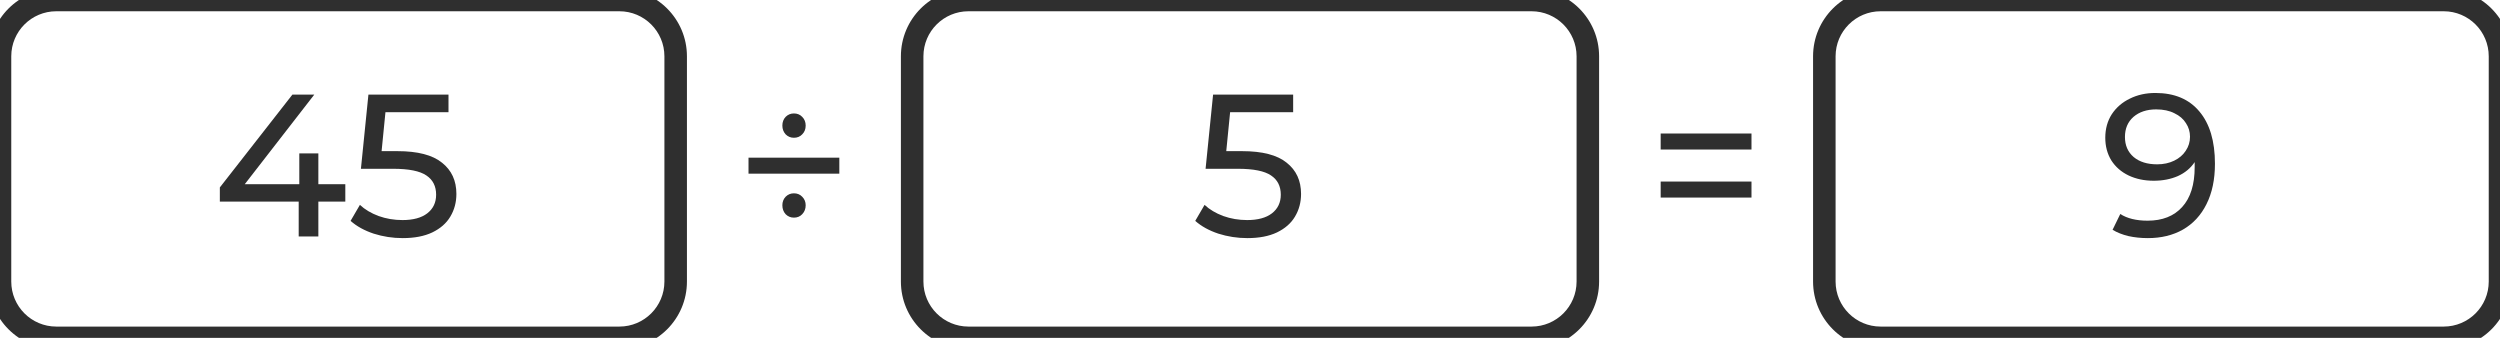 <svg width="222" height="30" viewBox="0 0 222 30" fill="none" xmlns="http://www.w3.org/2000/svg">
<path d="M30.664 17.904H28.27V21H26.524V17.904H19.522V16.644L25.966 8.4H27.91L21.736 16.356H26.578V13.62H28.27V16.356H30.664V17.904ZM35.29 13.422C37.09 13.422 38.41 13.764 39.25 14.448C40.102 15.12 40.528 16.044 40.528 17.22C40.528 17.964 40.348 18.636 39.988 19.236C39.64 19.824 39.106 20.292 38.386 20.64C37.678 20.976 36.802 21.144 35.758 21.144C34.87 21.144 34.012 21.012 33.184 20.748C32.356 20.472 31.672 20.094 31.132 19.614L31.96 18.192C32.392 18.6 32.944 18.93 33.616 19.182C34.288 19.422 34.996 19.542 35.74 19.542C36.688 19.542 37.42 19.344 37.936 18.948C38.464 18.54 38.728 17.988 38.728 17.292C38.728 16.536 38.44 15.966 37.864 15.582C37.288 15.186 36.304 14.988 34.912 14.988H32.05L32.716 8.4H39.826V9.966H34.228L33.886 13.422H35.29Z" fill="#2F2F2F"/>
<path d="M5 1H55V-1H5V1ZM59 5V25H61V5H59ZM55 29H5V31H55V29ZM1 25V5H-1V25H1ZM5 29C2.791 29 1 27.209 1 25H-1C-1 28.314 1.686 31 5 31V29ZM59 25C59 27.209 57.209 29 55 29V31C58.314 31 61 28.314 61 25H59ZM55 1C57.209 1 59 2.791 59 5H61C61 1.686 58.314 -1 55 -1V1ZM5 -1C1.686 -1 -1 1.686 -1 5H1C1 2.791 2.791 1 5 1V-1Z" fill="#2F2F2F"/>
<path d="M70.5 12.234C70.212 12.234 69.966 12.132 69.762 11.928C69.57 11.712 69.474 11.454 69.474 11.154C69.474 10.842 69.57 10.584 69.762 10.38C69.966 10.176 70.212 10.074 70.5 10.074C70.8 10.074 71.046 10.176 71.238 10.38C71.442 10.584 71.544 10.842 71.544 11.154C71.544 11.466 71.442 11.724 71.238 11.928C71.046 12.132 70.8 12.234 70.5 12.234ZM66.468 13.998H74.532V15.42H66.468V13.998ZM70.5 19.326C70.212 19.326 69.966 19.224 69.762 19.02C69.57 18.804 69.474 18.54 69.474 18.228C69.474 17.928 69.57 17.676 69.762 17.472C69.966 17.268 70.212 17.166 70.5 17.166C70.8 17.166 71.046 17.268 71.238 17.472C71.442 17.676 71.544 17.928 71.544 18.228C71.544 18.54 71.442 18.804 71.238 19.02C71.046 19.224 70.8 19.326 70.5 19.326Z" fill="#2F2F2F"/>
<path d="M110.296 13.422C112.096 13.422 113.416 13.764 114.256 14.448C115.108 15.12 115.534 16.044 115.534 17.22C115.534 17.964 115.354 18.636 114.994 19.236C114.646 19.824 114.112 20.292 113.392 20.64C112.684 20.976 111.808 21.144 110.764 21.144C109.876 21.144 109.018 21.012 108.19 20.748C107.362 20.472 106.678 20.094 106.138 19.614L106.966 18.192C107.398 18.6 107.95 18.93 108.622 19.182C109.294 19.422 110.002 19.542 110.746 19.542C111.694 19.542 112.426 19.344 112.942 18.948C113.47 18.54 113.734 17.988 113.734 17.292C113.734 16.536 113.446 15.966 112.87 15.582C112.294 15.186 111.31 14.988 109.918 14.988H107.056L107.722 8.4H114.832V9.966H109.234L108.892 13.422H110.296Z" fill="#2F2F2F"/>
<path d="M86 1H136V-1H86V1ZM140 5V25H142V5H140ZM136 29H86V31H136V29ZM82 25V5H80V25H82ZM86 29C83.791 29 82 27.209 82 25H80C80 28.314 82.686 31 86 31V29ZM140 25C140 27.209 138.209 29 136 29V31C139.314 31 142 28.314 142 25H140ZM136 1C138.209 1 140 2.791 140 5H142C142 1.686 139.314 -1 136 -1V1ZM86 -1C82.686 -1 80 1.686 80 5H82C82 2.791 83.791 1 86 1V-1Z" fill="#2F2F2F"/>
<path d="M147.468 11.856H155.532V13.278H147.468V11.856ZM147.468 16.122H155.532V17.544H147.468V16.122Z" fill="#2F2F2F"/>
<path d="M191.395 8.256C193.087 8.256 194.389 8.802 195.301 9.894C196.225 10.986 196.687 12.534 196.687 14.538C196.687 15.942 196.435 17.142 195.931 18.138C195.439 19.122 194.743 19.872 193.843 20.388C192.955 20.892 191.917 21.144 190.729 21.144C190.117 21.144 189.541 21.084 189.001 20.964C188.461 20.832 187.993 20.646 187.597 20.406L188.281 19.002C188.893 19.398 189.703 19.596 190.711 19.596C192.019 19.596 193.039 19.194 193.771 18.39C194.515 17.574 194.887 16.392 194.887 14.844V14.394C194.527 14.934 194.029 15.348 193.393 15.636C192.757 15.912 192.043 16.05 191.251 16.05C190.423 16.05 189.679 15.894 189.019 15.582C188.371 15.27 187.861 14.826 187.489 14.25C187.129 13.662 186.949 12.99 186.949 12.234C186.949 11.442 187.141 10.746 187.525 10.146C187.921 9.546 188.455 9.084 189.127 8.76C189.799 8.424 190.555 8.256 191.395 8.256ZM191.557 14.592C192.121 14.592 192.625 14.484 193.069 14.268C193.513 14.052 193.855 13.758 194.095 13.386C194.347 13.014 194.473 12.6 194.473 12.144C194.473 11.7 194.353 11.298 194.113 10.938C193.885 10.566 193.543 10.272 193.087 10.056C192.643 9.828 192.103 9.714 191.467 9.714C190.639 9.714 189.967 9.936 189.451 10.38C188.947 10.824 188.695 11.418 188.695 12.162C188.695 12.906 188.953 13.5 189.469 13.944C189.985 14.376 190.681 14.592 191.557 14.592Z" fill="#2F2F2F"/>
<path d="M167 1H217V-1H167V1ZM221 5V25H223V5H221ZM217 29H167V31H217V29ZM163 25V5H161V25H163ZM167 29C164.791 29 163 27.209 163 25H161C161 28.314 163.686 31 167 31V29ZM221 25C221 27.209 219.209 29 217 29V31C220.314 31 223 28.314 223 25H221ZM217 1C219.209 1 221 2.791 221 5H223C223 1.686 220.314 -1 217 -1V1ZM167 -1C163.686 -1 161 1.686 161 5H163C163 2.791 164.791 1 167 1V-1Z" fill="#2F2F2F"/>
</svg>

